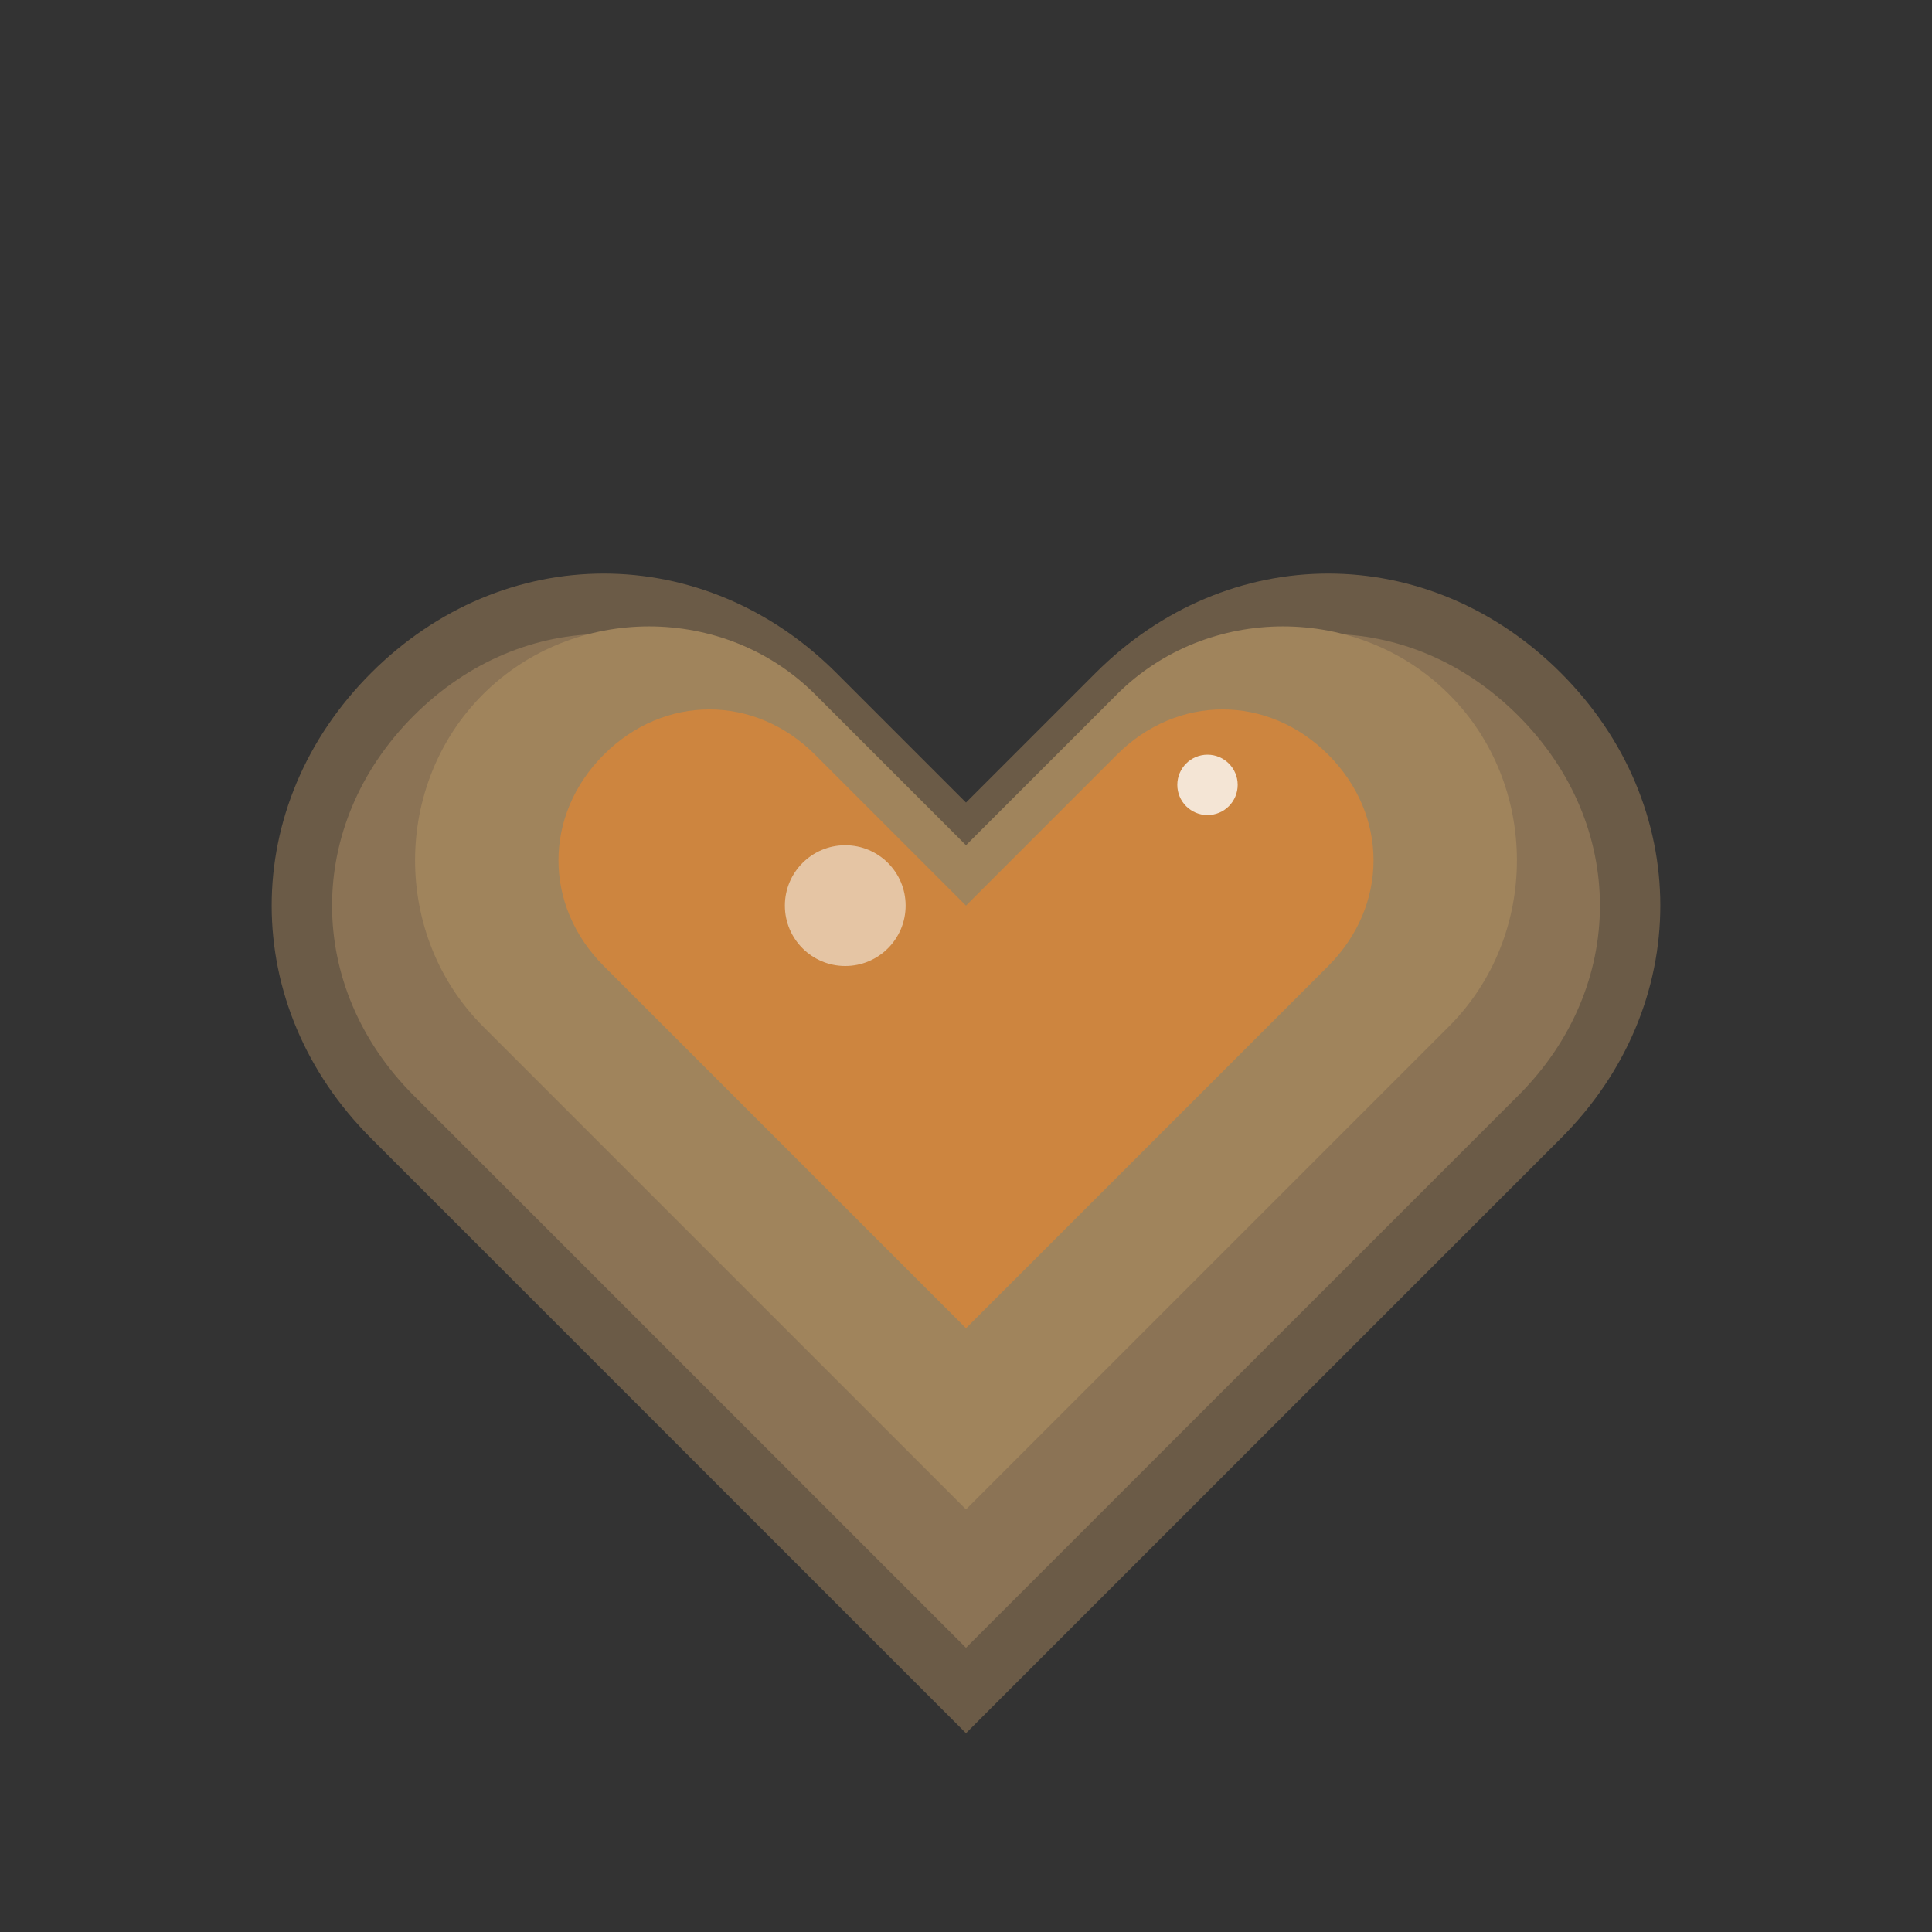 <svg xmlns="http://www.w3.org/2000/svg" viewBox="0 0 32 32" fill="none">
  <rect x="0" y="0" width="32" height="32" fill="#333333" stroke="none"/>
  <!-- Brown heart shape -->
  <path d="M16 28L6.5 18.5C4.5 16.5 4.5 13.5 6.5 11.5C8.5 9.5 11.5 9.5 13.5 11.5L16 14L18.5 11.5C20.5 9.5 23.5 9.5 25.5 11.5C27.5 13.5 27.5 16.5 25.5 18.5L16 28Z" fill="#8b7355"/>
  <!-- Darker outline -->
  <path d="M16 28L6.5 18.5C4.5 16.5 4.5 13.5 6.5 11.5C8.5 9.5 11.5 9.5 13.5 11.5L16 14L18.5 11.5C20.5 9.5 23.5 9.5 25.5 11.5C27.5 13.5 27.5 16.5 25.5 18.5L16 28Z" stroke="#6b5b47" stroke-width="1" fill="none"/>
  <!-- Lighter highlight -->
  <path d="M16 25L8 17C6.5 15.5 6.5 13 8 11.5C9.5 10 12 10 13.5 11.5L16 14L18.5 11.5C20 10 22.5 10 24 11.5C25.5 13 25.5 15.5 24 17L16 25Z" fill="#a0845c"/>
  <!-- Inner glow -->
  <path d="M16 22L10 16C9 15 9 13.5 10 12.5C11 11.5 12.5 11.5 13.5 12.5L16 15L18.5 12.5C19.5 11.5 21 11.5 22 12.5C23 13.5 23 15 22 16L16 22Z" fill="#cd853f"/>
  <!-- Subtle sparkle -->
  <circle cx="14" cy="15" r="1" fill="#f5f0e8" opacity="0.6"/>
  <circle cx="20" cy="13" r="0.5" fill="#fdfcfa" opacity="0.8"/>
</svg>